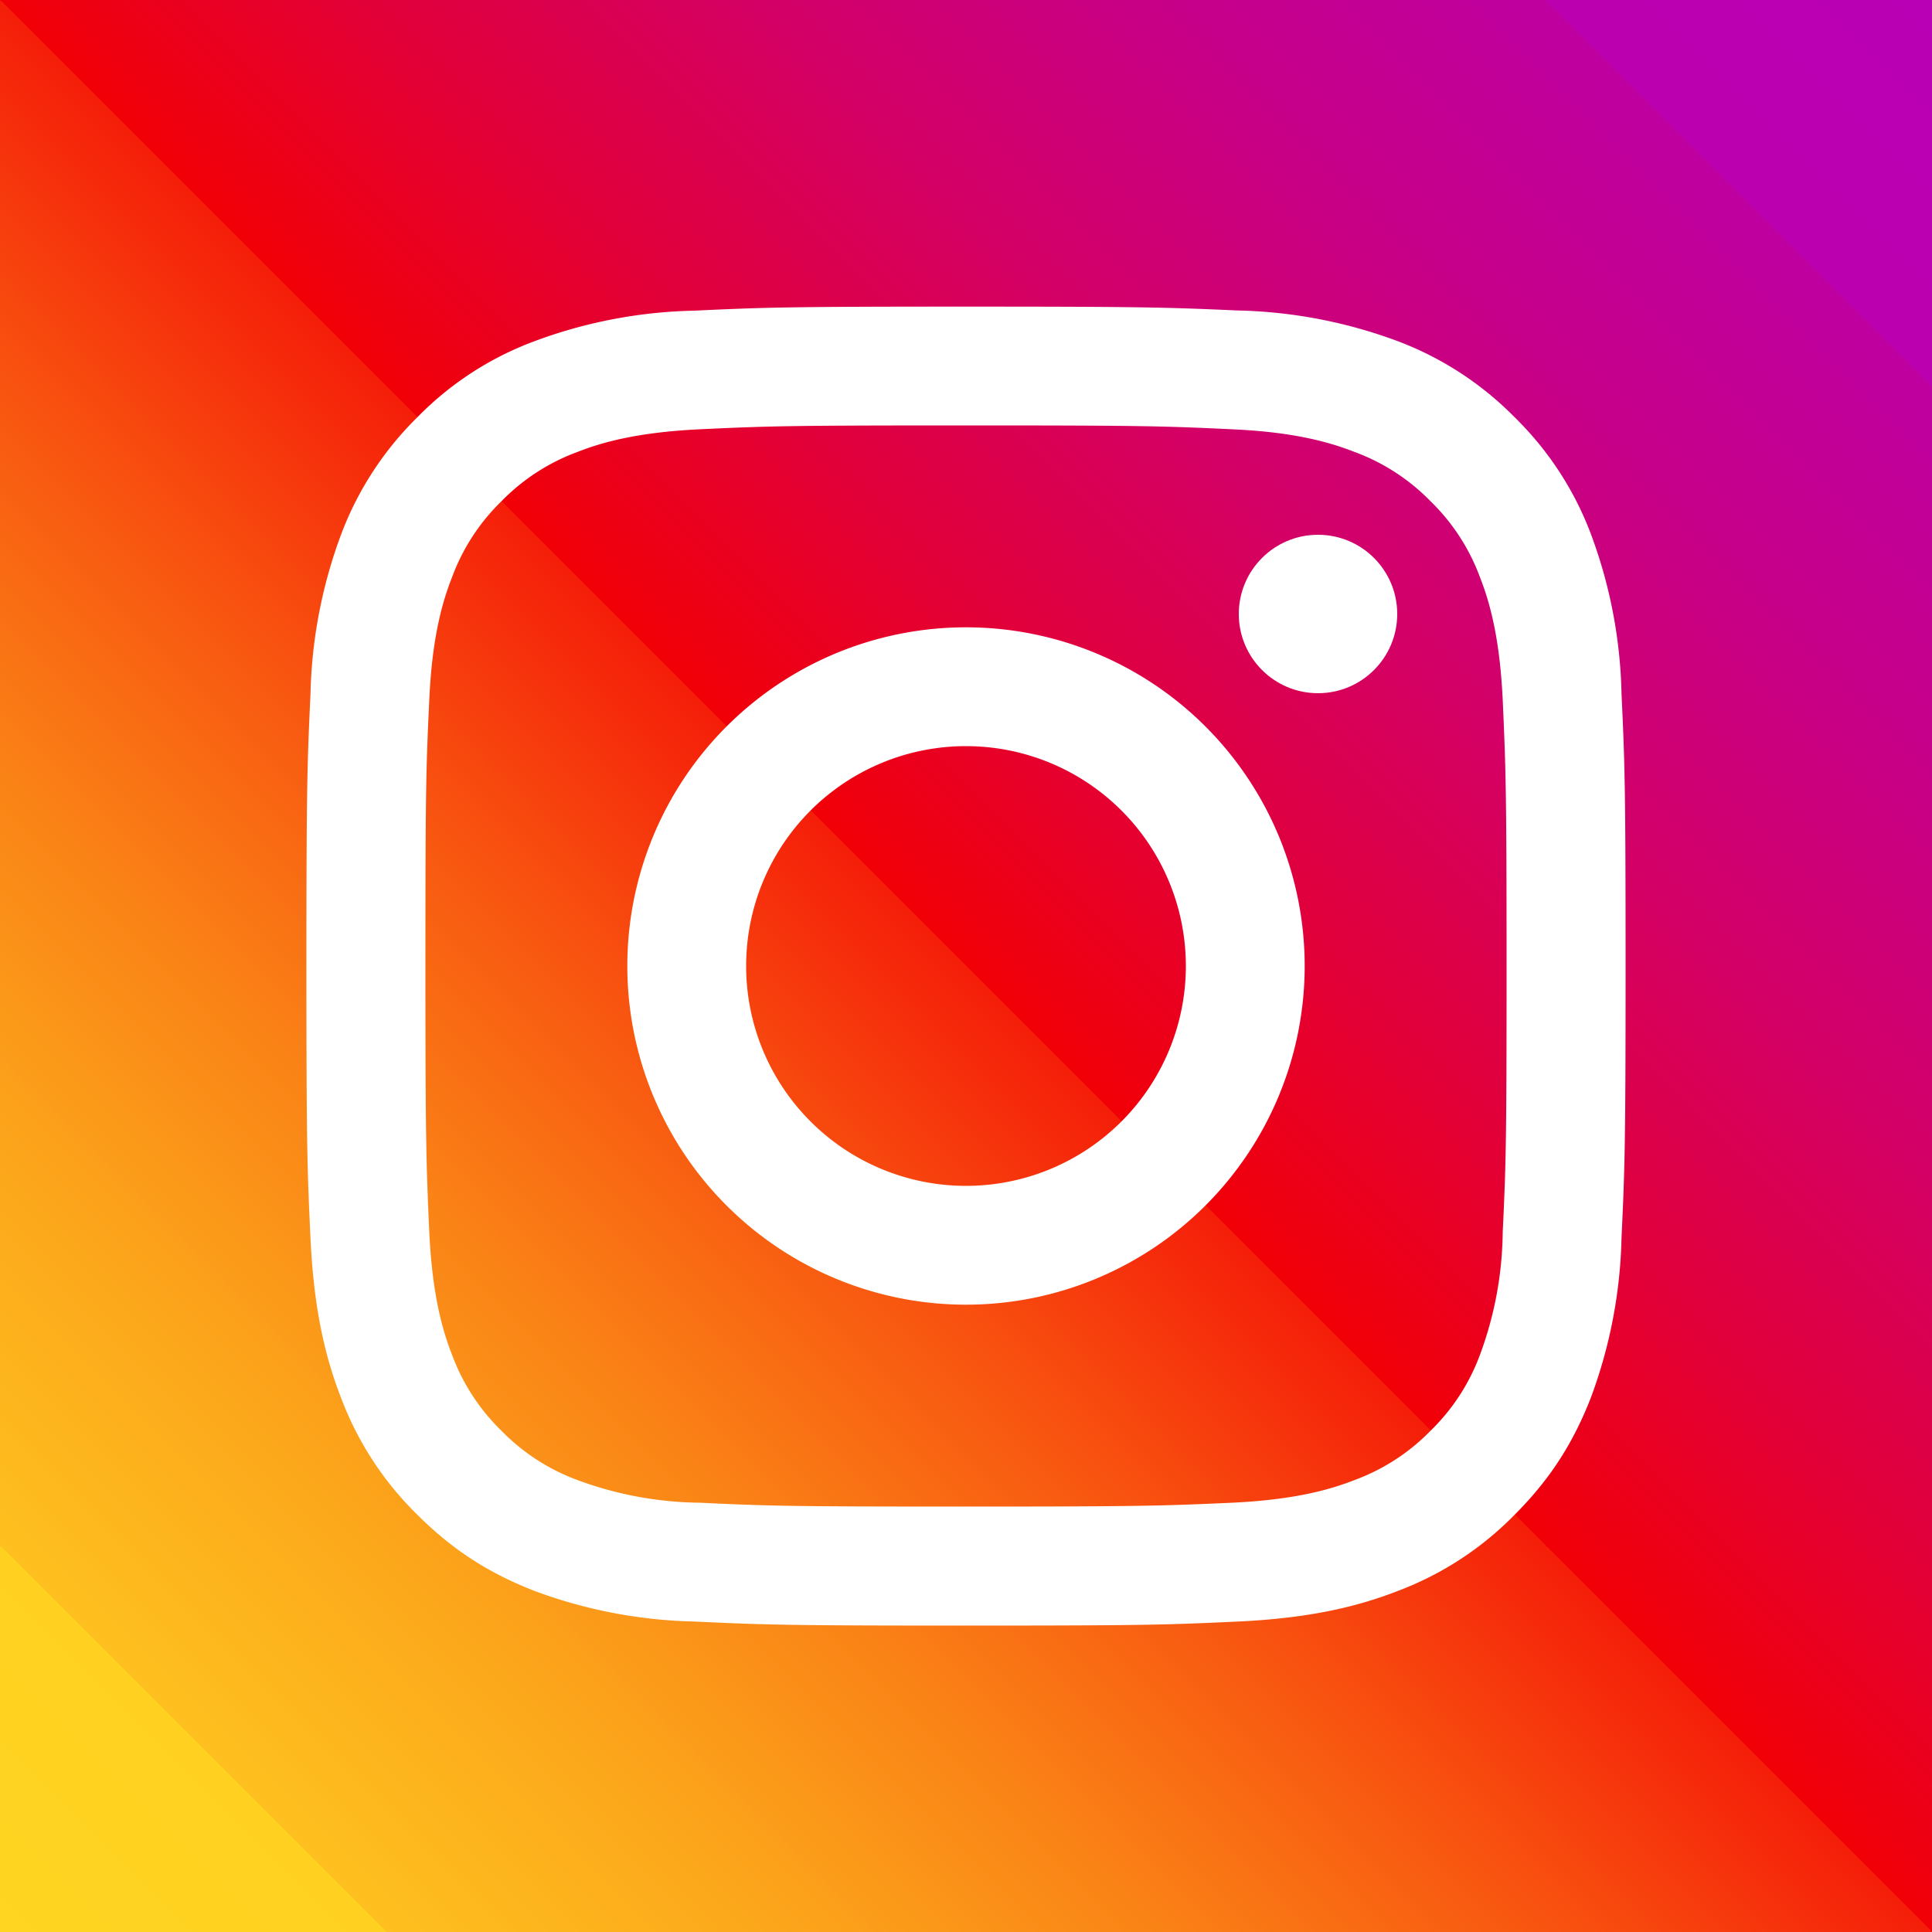 <svg id="Layer_1" version="1.1" viewBox="0 0 1000 1000" xml:space="preserve" xmlns="http://www.w3.org/2000/svg">
  <rect x="0" y="0" width="1000" height="1000" fill="#333333" stroke="none"/>
  <style>
    .st1{fill:#fff}
  </style>
  <linearGradient gradientUnits="userSpaceOnUse" id="SVGID_1_" x1="0" x2="1000" y1="1000" y2="0">
    <stop offset="0" stop-color="#ffd521"/>
    <stop offset=".1" stop-color="#ffd020"/>
    <stop offset=".1" stop-color="#fec01e"/>
    <stop offset=".2" stop-color="#fca71b"/>
    <stop offset=".3" stop-color="#fa8316"/>
    <stop offset=".4" stop-color="#f85510"/>
    <stop offset=".5" stop-color="#f51e09"/>
    <stop offset=".5" stop-color="#f30005"/>
    <stop offset=".5" stop-color="#f20007"/>
    <stop offset=".6" stop-color="#e1003b"/>
    <stop offset=".7" stop-color="#d30067"/>
    <stop offset=".8" stop-color="#c70088"/>
    <stop offset=".9" stop-color="#bf00a0"/>
    <stop offset=".9" stop-color="#bb00af"/>
    <stop offset="1" stop-color="#b900b4"/>
  </linearGradient>
  <path fill="url(#SVGID_1_)" d="M0 0h1000v1000H0z"/>
  <path class="st1" d="M500 220.2c91.1 0 101.9.3 137.9 2 33.3 1.5 51.4 7.1 63.4 11.8a106 106 0 0139.2 25.5 106 106 0 0125.5 39.2c4.7 12 10.2 30.1 11.8 63.4 1.6 36 2 46.8 2 137.9s-.3 101.9-2 137.9a187.3 187.3 0 01-11.8 63.4 106 106 0 01-25.5 39.2 106 106 0 01-39.2 25.5c-12 4.7-30.1 10.2-63.4 11.8-36 1.6-46.8 2-137.9 2s-101.9-.3-137.9-2a187.3 187.3 0 01-63.4-11.8 106 106 0 01-39.2-25.5 106 106 0 01-25.5-39.2c-4.7-12-10.2-30.1-11.8-63.4-1.6-36-2-46.8-2-137.9s.3-101.9 2-137.9c1.5-33.3 7.1-51.4 11.8-63.4a106 106 0 0125.5-39.2 106 106 0 0139.2-25.5c12-4.7 30.1-10.2 63.4-11.8 36-1.7 46.8-2 137.9-2m0-61.5c-92.7 0-104.3.4-140.7 2.1a250.9 250.9 0 00-82.9 15.9A164.8 164.8 0 00216 216a168 168 0 00-39.4 60.5 252.4 252.4 0 00-15.9 82.9c-1.7 36.4-2.1 48-2.1 140.7 0 92.7.4 104.3 2.1 140.7 1.7 36.3 7.4 61.1 15.9 82.9A166.8 166.8 0 00216 784c19 19 38 30.6 60.5 39.4a252.4 252.4 0 0082.9 15.9c36.4 1.7 48 2.1 140.7 2.1s104.3-.4 140.7-2.1c36.3-1.7 61.1-7.4 82.9-15.9A166.8 166.8 0 00784 784c19-19 30.6-38 39.4-60.5a252.4 252.4 0 0015.9-82.9c1.7-36.4 2.1-48 2.1-140.7s-.4-104.3-2.1-140.7a250.9 250.9 0 00-15.9-82.9A166.8 166.8 0 00784 216a168 168 0 00-60.5-39.4 252.4 252.4 0 00-82.9-15.9c-36.3-1.6-47.9-2-140.6-2z"/>
  <path class="st1" d="M500 324.7a175.3 175.3 0 100 350.6 175.3 175.3 0 000-350.6zm0 289.1a113.8 113.8 0 110-227.6 113.8 113.8 0 010 227.6z"/>
  <circle class="st1" cx="682.2" cy="317.8" r="41"/>
</svg>